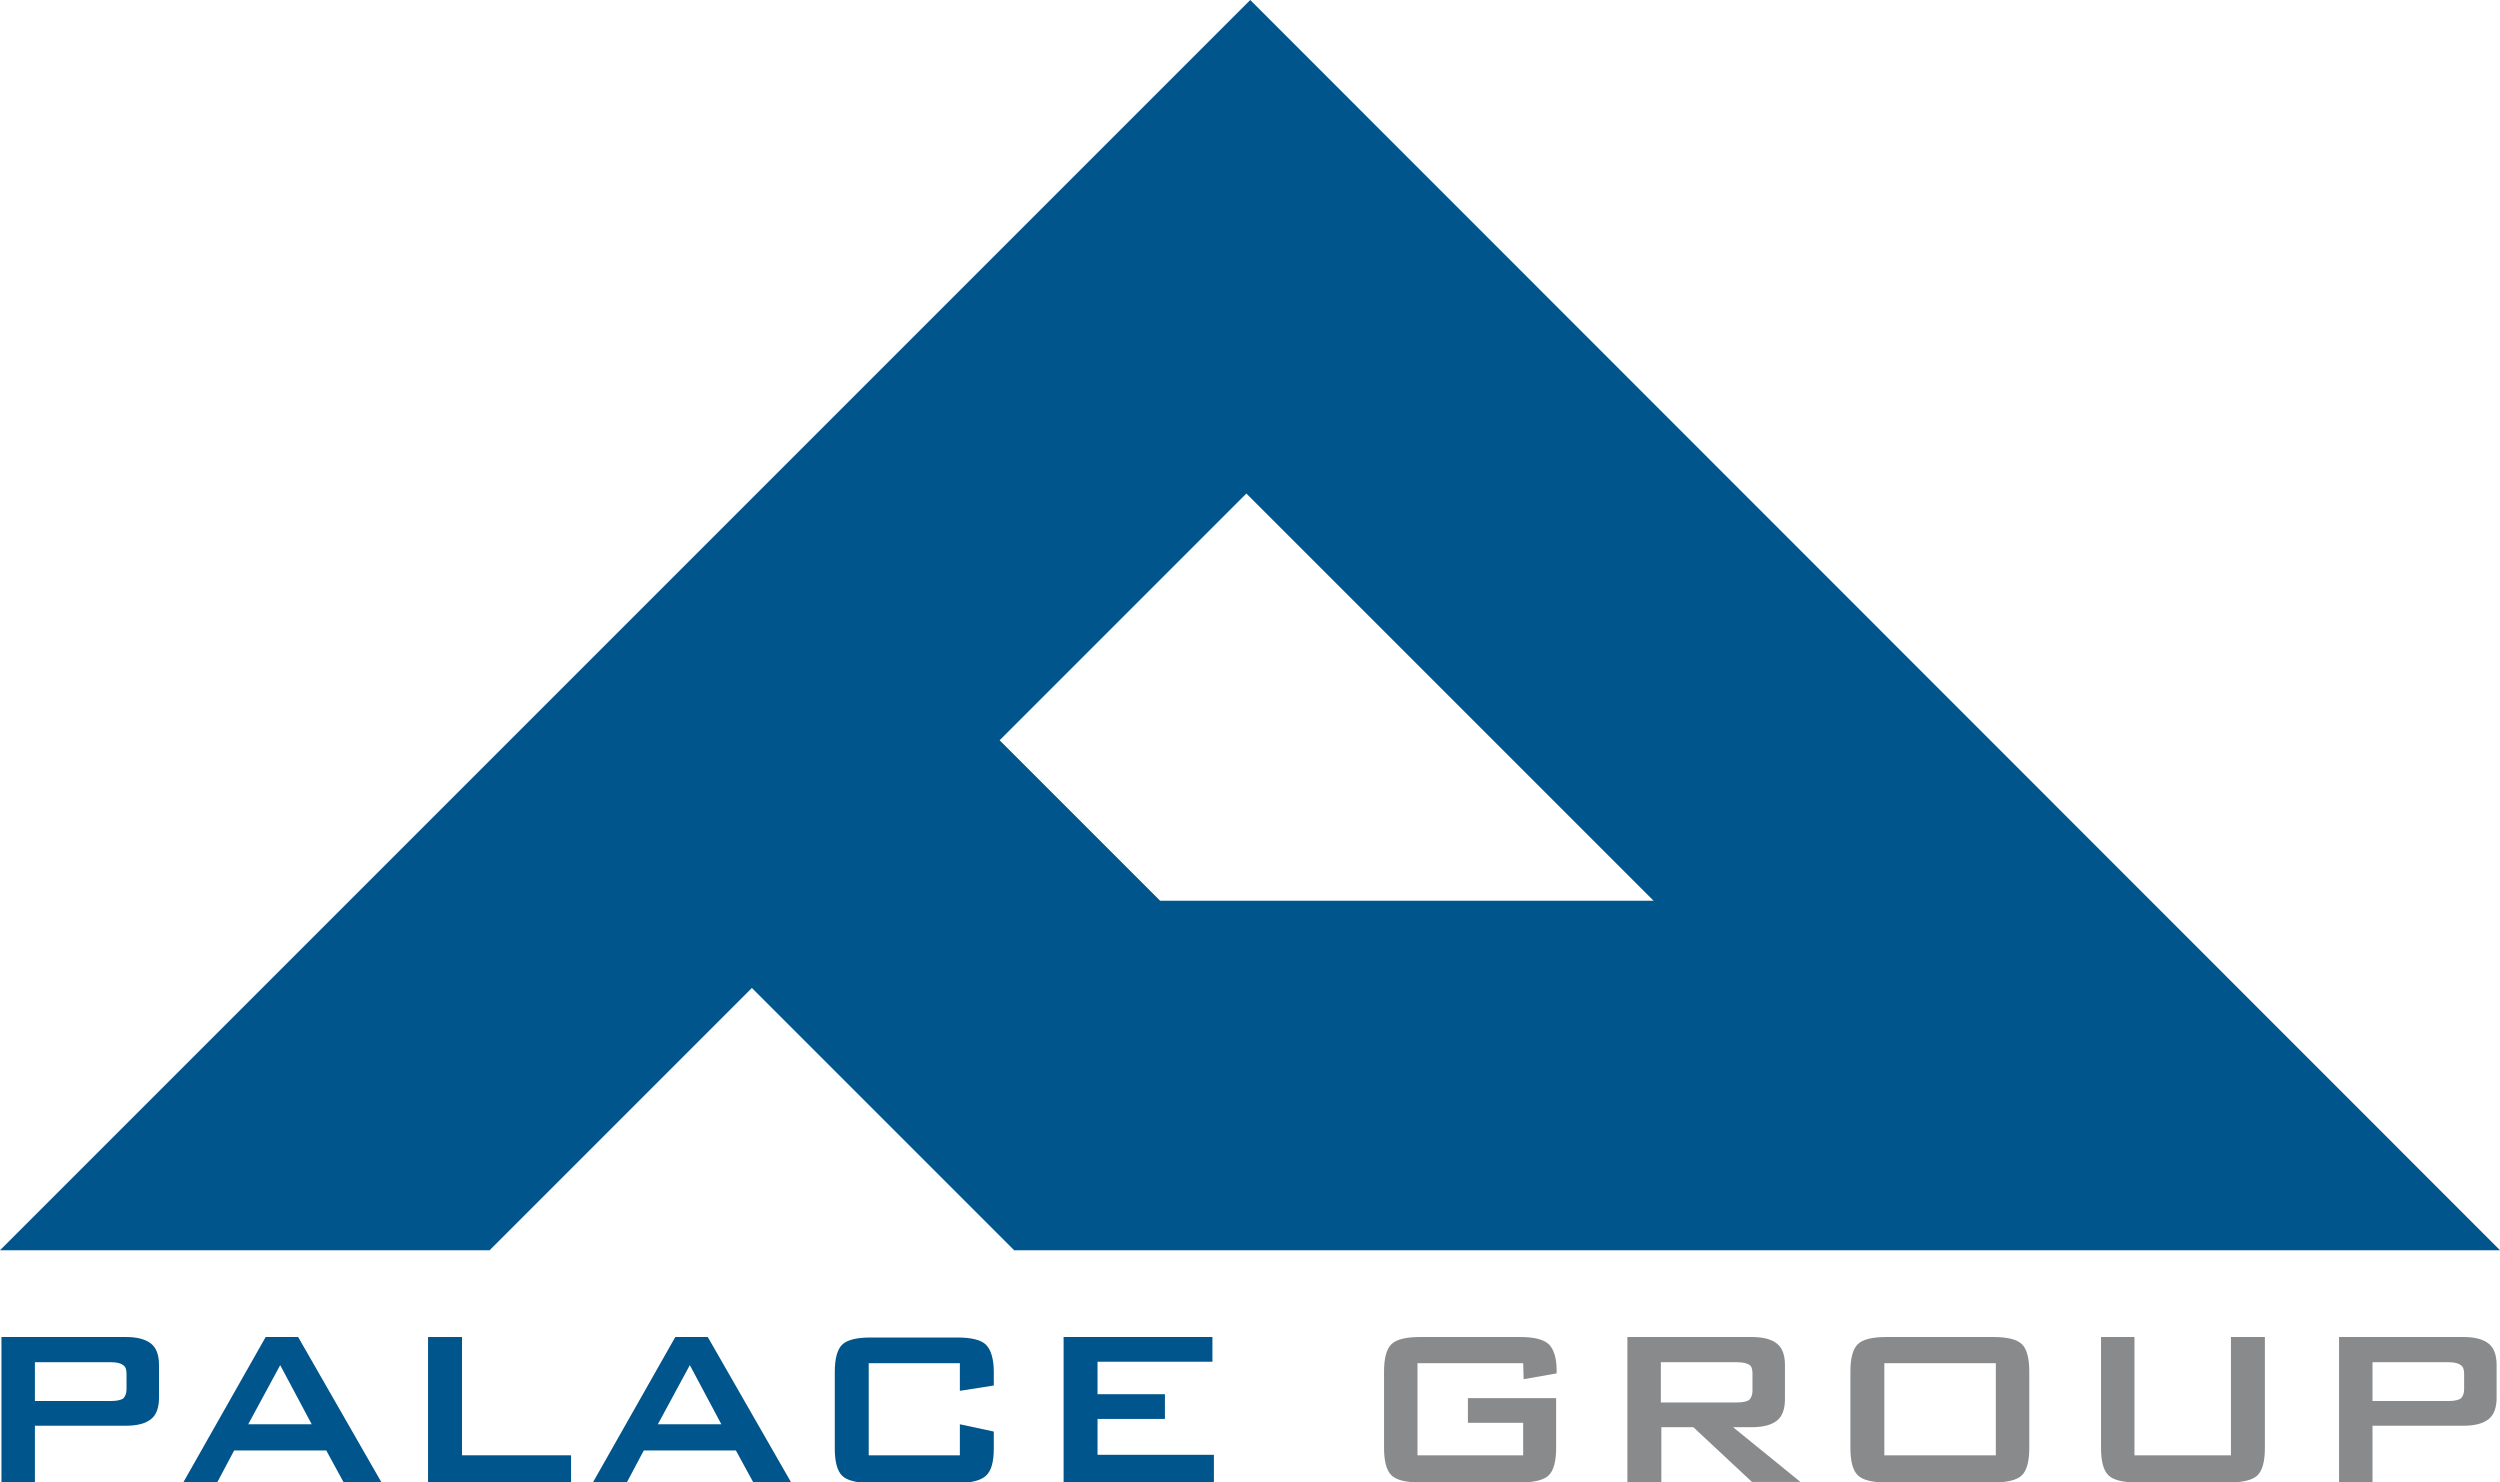 <?xml version="1.0" encoding="utf-8"?>
<!-- Generator: Adobe Illustrator 25.4.0, SVG Export Plug-In . SVG Version: 6.00 Build 0)  -->
<svg version="1.1" id="Layer_1" xmlns="http://www.w3.org/2000/svg" xmlns:xlink="http://www.w3.org/1999/xlink" x="0px" y="0px"
	 viewBox="0 0 515.7 305.8" style="enable-background:new 0 0 515.7 305.8;" xml:space="preserve">
<style type="text/css">
	.st0{fill:#00558C;}
	.st1{fill:#888A8C;}
</style>
<path class="st0" d="M257.9,0L0,257.9h101.1v-0.1h0l0,0l0,0l54-54l54.1,54.1h306.5L257.9,0z M239.3,185.8l-33.1-33.1l50.9-50.9
	l84,84H239.3z M257.2,101.8L257.2,101.8L257.2,101.8l0-0.1l0,0V101.8z"/>
<g>
	<g>
		<path class="st0" d="M0.3,305.8v-30h25.7c2.4,0,4.1,0.5,5.2,1.4c1.1,0.9,1.6,2.4,1.6,4.4v6.7c0,2-0.5,3.5-1.6,4.4
			c-1.1,0.9-2.8,1.4-5.2,1.4H7.2v11.7L0.3,305.8L0.3,305.8z M22.9,281H7.2v8h15.7c1.2,0,2-0.2,2.5-0.5c0.4-0.4,0.7-1,0.7-1.9v-3.2
			c0-0.9-0.2-1.5-0.7-1.8C24.9,281.2,24.1,281,22.9,281z"/>
		<path class="st0" d="M37.8,305.8l17-30h6.7l17.2,30h-7.8l-3.6-6.6h-19l-3.5,6.6H37.8z M51.2,293.8h13.1l-6.5-12.2L51.2,293.8z"/>
		<path class="st0" d="M88.3,305.8v-30h7v24.4h22.5v5.6H88.3z"/>
		<path class="st0" d="M122.3,305.8l17-30h6.7l17.2,30h-7.8l-3.6-6.6h-19l-3.5,6.6H122.3z M135.7,293.8h13.1l-6.5-12.2L135.7,293.8z
			"/>
		<path class="st0" d="M198,281.2h-18.8v19H198v-6.4l7,1.5v3.5c0,2.7-0.5,4.6-1.6,5.6s-3,1.5-5.9,1.5h-17.9c-2.9,0-4.9-0.5-5.9-1.5
			c-1-1-1.5-2.9-1.5-5.6v-15.8c0-2.7,0.5-4.6,1.5-5.6s3-1.5,5.9-1.5h17.9c2.9,0,4.9,0.5,5.9,1.5s1.6,2.9,1.6,5.6v2.8l-7,1.1
			L198,281.2L198,281.2z"/>
		<path class="st0" d="M219.4,305.8v-30h30.7v5.1h-23.7v6.7h13.9v5.1h-13.9v7.4h24v5.6L219.4,305.8L219.4,305.8z"/>
	</g>
</g>
<g>
	<g>
		<path class="st1" d="M314.2,281.2h-21.8v19h21.8v-6.7h-11.4v-5.1h18.2v10.3c0,2.7-0.5,4.6-1.5,5.6c-1,1-3,1.5-5.9,1.5h-20.7
			c-2.9,0-4.9-0.5-5.9-1.5s-1.5-2.9-1.5-5.6v-15.8c0-2.7,0.5-4.6,1.5-5.6s3-1.5,5.9-1.5h20.7c2.9,0,4.8,0.5,5.9,1.5
			c1,1,1.6,2.8,1.6,5.3v0.7l-6.8,1.2L314.2,281.2L314.2,281.2z"/>
		<path class="st1" d="M335.7,305.8v-30h25.7c2.4,0,4.1,0.5,5.2,1.4s1.6,2.4,1.6,4.4v7c0,2-0.5,3.5-1.6,4.4
			c-1.1,0.9-2.8,1.4-5.2,1.4h-3.9l13.9,11.3h-10l-12.1-11.3h-6.6v11.3L335.7,305.8L335.7,305.8z M358.3,281h-15.7v8.3h15.7
			c1.2,0,2-0.2,2.5-0.5c0.4-0.4,0.7-1,0.7-1.9v-3.6c0-0.9-0.2-1.5-0.7-1.8C360.3,281.2,359.5,281,358.3,281z"/>
		<path class="st1" d="M381.7,282.9c0-2.7,0.5-4.6,1.5-5.6s3-1.5,5.9-1.5h22.1c2.9,0,4.9,0.5,5.9,1.5s1.5,2.9,1.5,5.6v15.8
			c0,2.7-0.5,4.6-1.5,5.6c-1,1-3,1.5-5.9,1.5h-22.1c-2.9,0-4.9-0.5-5.9-1.5s-1.5-2.9-1.5-5.6V282.9z M388.7,300.2h23v-19h-23V300.2z
			"/>
		<path class="st1" d="M440.3,275.8v24.4h19.9v-24.4h7v22.9c0,2.7-0.5,4.6-1.5,5.6c-1,1-3,1.5-5.9,1.5h-19c-2.9,0-4.9-0.5-5.9-1.5
			c-1-1-1.5-2.9-1.5-5.6v-22.9H440.3z"/>
		<path class="st1" d="M482.5,305.8v-30h25.7c2.4,0,4.1,0.5,5.2,1.4s1.6,2.4,1.6,4.4v6.7c0,2-0.5,3.5-1.6,4.4
			c-1.1,0.9-2.8,1.4-5.2,1.4h-18.8v11.7L482.5,305.8L482.5,305.8z M505.1,281h-15.7v8h15.7c1.2,0,2-0.2,2.5-0.5
			c0.4-0.4,0.7-1,0.7-1.9v-3.2c0-0.9-0.2-1.5-0.7-1.8C507.1,281.2,506.3,281,505.1,281z"/>
	</g>
</g>
</svg>
